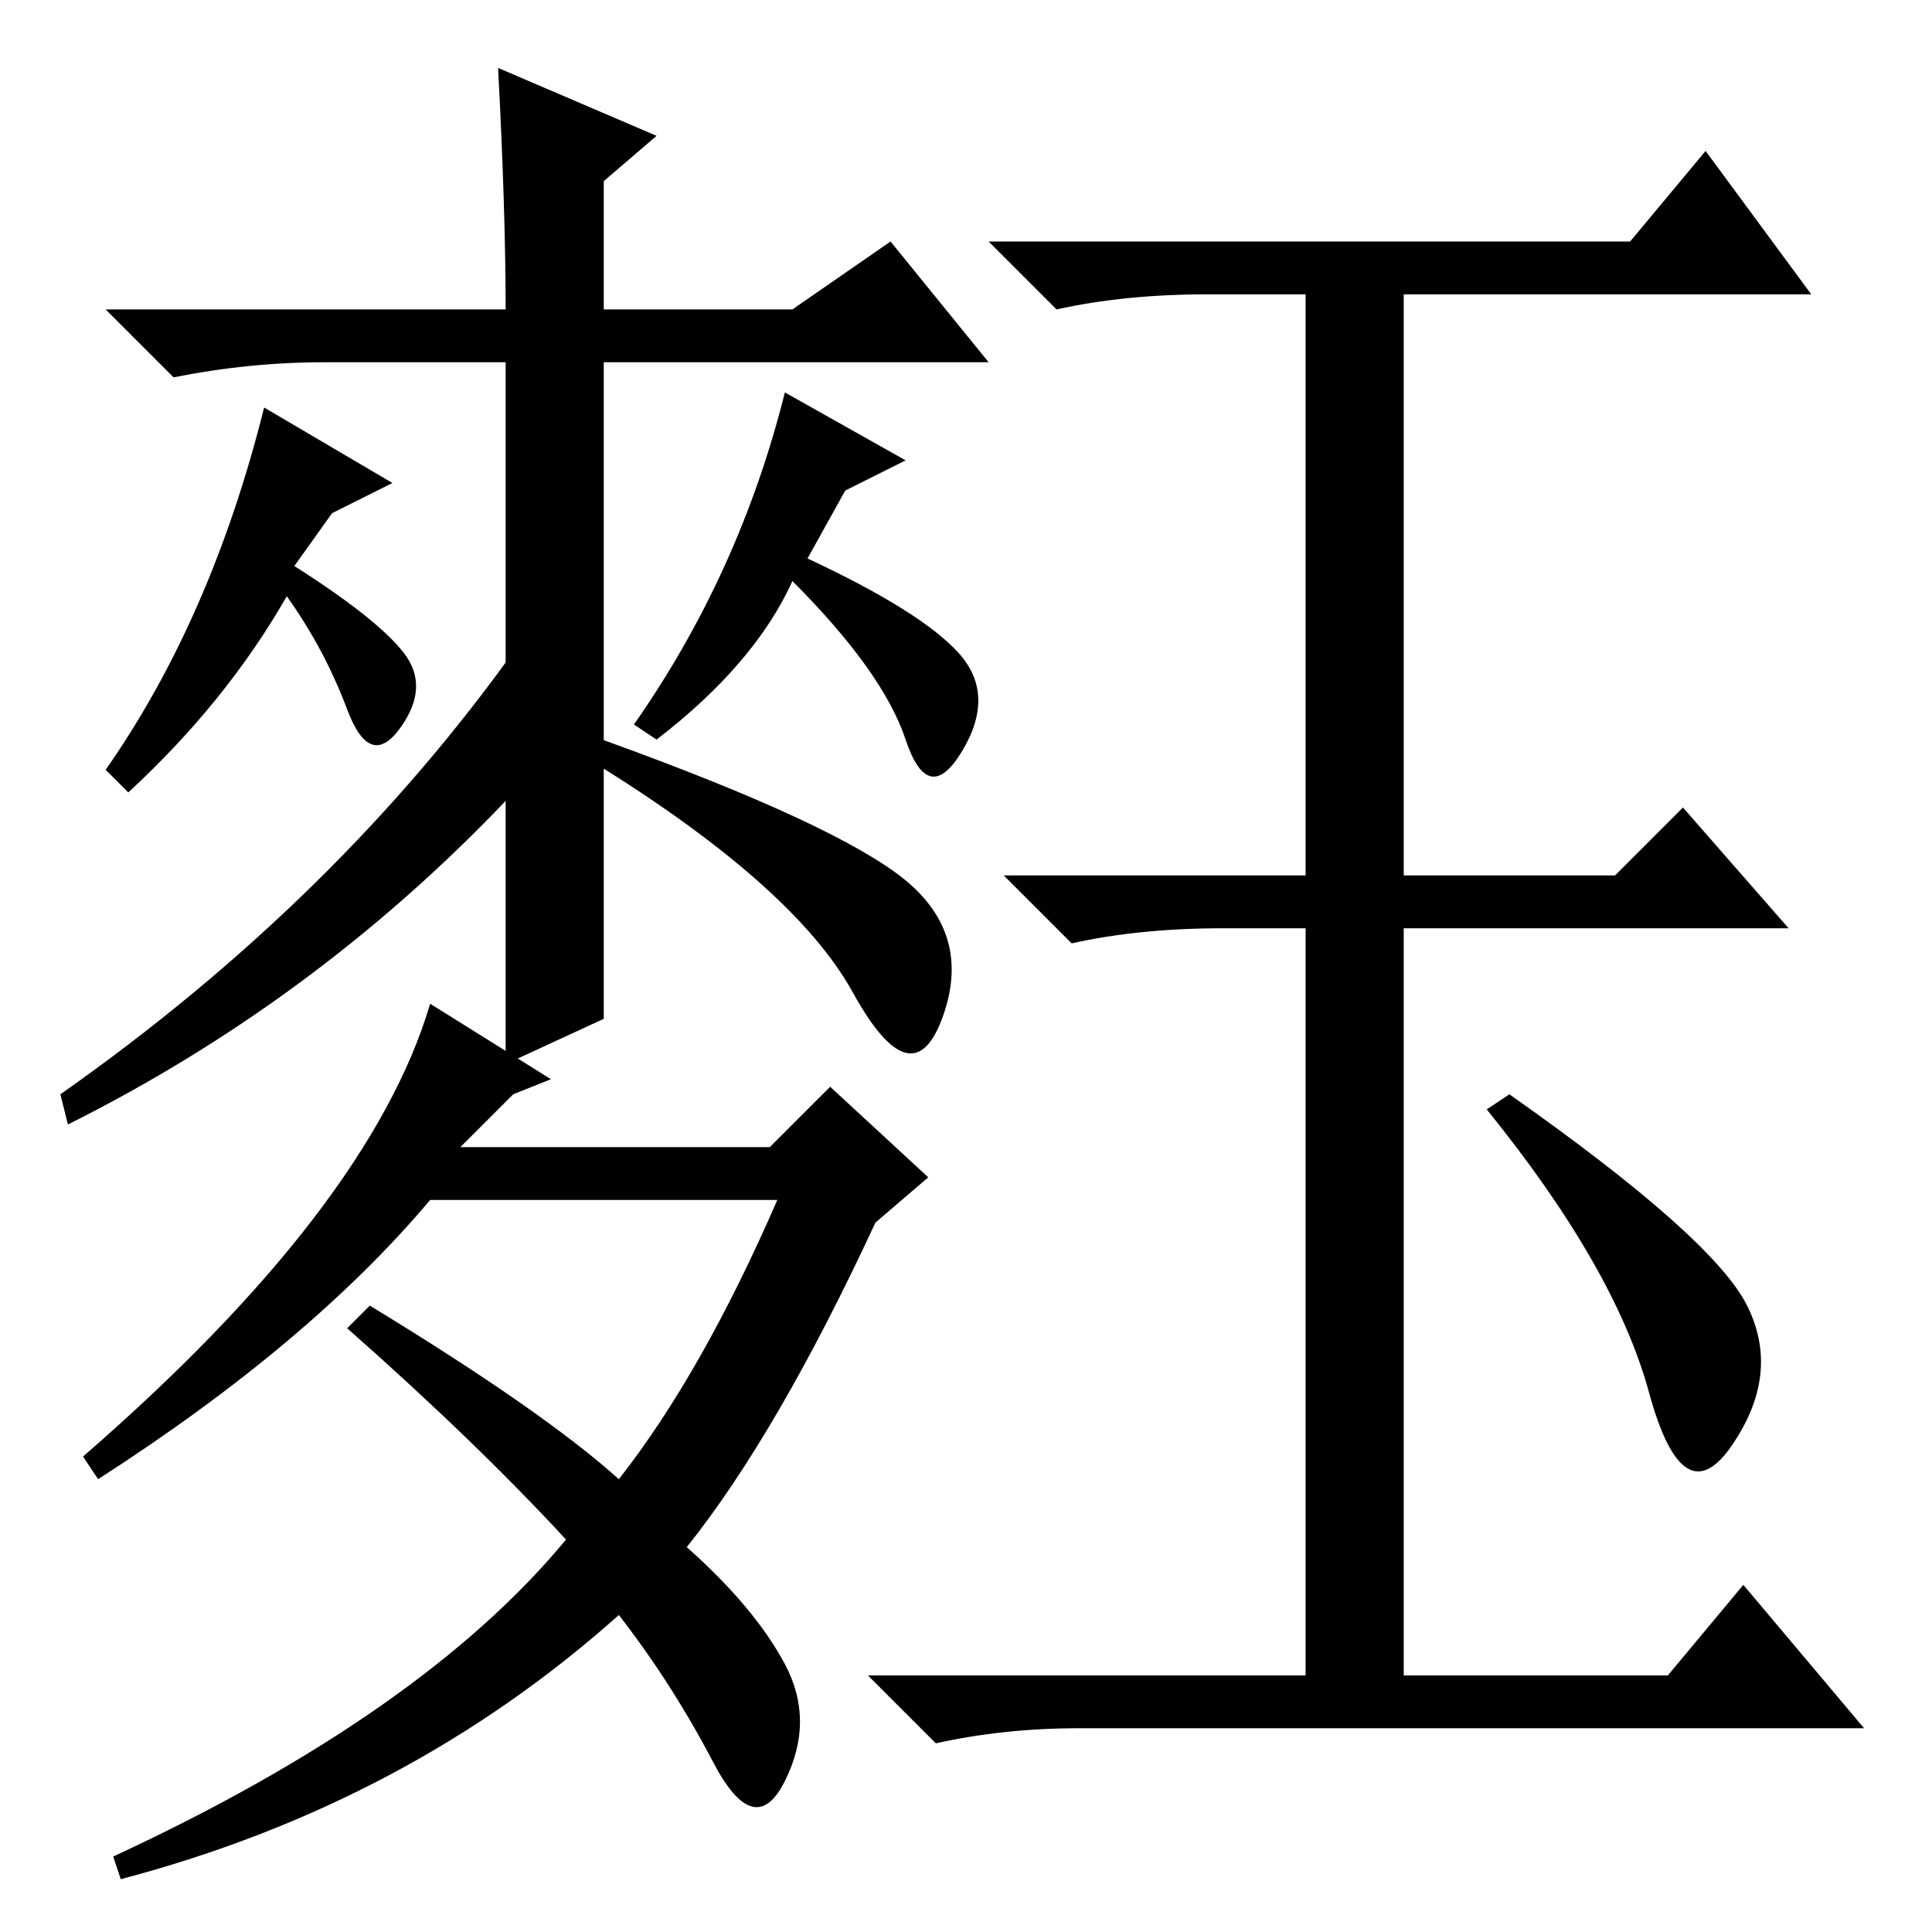 <?xml version="1.0" standalone="no"?>
<!DOCTYPE svg PUBLIC "-//W3C//DTD SVG 1.1//EN" "http://www.w3.org/Graphics/SVG/1.1/DTD/svg11.dtd" >
<svg xmlns="http://www.w3.org/2000/svg" xmlns:xlink="http://www.w3.org/1999/xlink" version="1.1" viewBox="0 -36 256 256">
  <g transform="matrix(1 0 0 -1 0 220)">
   <path fill="currentColor"
d="M80 121l-13 -6v93h-24q-10 0 -20 -2l-9 9h53q0 13 -1 32l21 -9l-7 -6v-17h25l13 9l13 -16h-51v-87zM104 204l16 -9l-8 -4l-5 -9q15 -7 20 -12.5t0.5 -13t-7.5 1.5t-15 21q-5 -11 -18 -21l-3 2q14 20 20 44zM69 152q-26 -28 -60 -45l-1 4q37 26 61 60v-19zM104 35.5
q4 -7.5 0 -15.5t-9.5 2.5t-12.5 19.5q-28 -25 -66 -35l-1 3q41 19 60 42q-12 13 -29 28l3 3q23 -14 33 -23q11 14 21 37h-46q-16 -19 -44 -37l-2 3q38 33 46 60l16 -10l-5 -2l-7 -7h41l8 8l13 -12l-7 -6q-13 -28 -25 -43q9 -8 13 -15.5zM118.5 140.5q10.5 -7.5 6.5 -19
t-12 3t-36 31.5v3q31 -11 41.5 -18.5zM35 202l17 -10l-8 -4l-5 -7q11 -7 14.5 -11.5t-0.5 -10t-7 2.5t-8 15q-8 -14 -21 -26l-3 3q14 20 21 48zM216 224l10 12l14 -19h-54v-77h28l9 9l14 -16h-51v-99h35l10 12l16 -19h-104q-10 0 -19 -2l-9 9h58v99h-11q-11 0 -20 -2l-9 9
h40v77h-13q-11 0 -20 -2l-9 9h85zM200 111q27 -19 31.5 -28t-2 -18.5t-11 7t-21.5 37.5z" />
  </g>

</svg>
